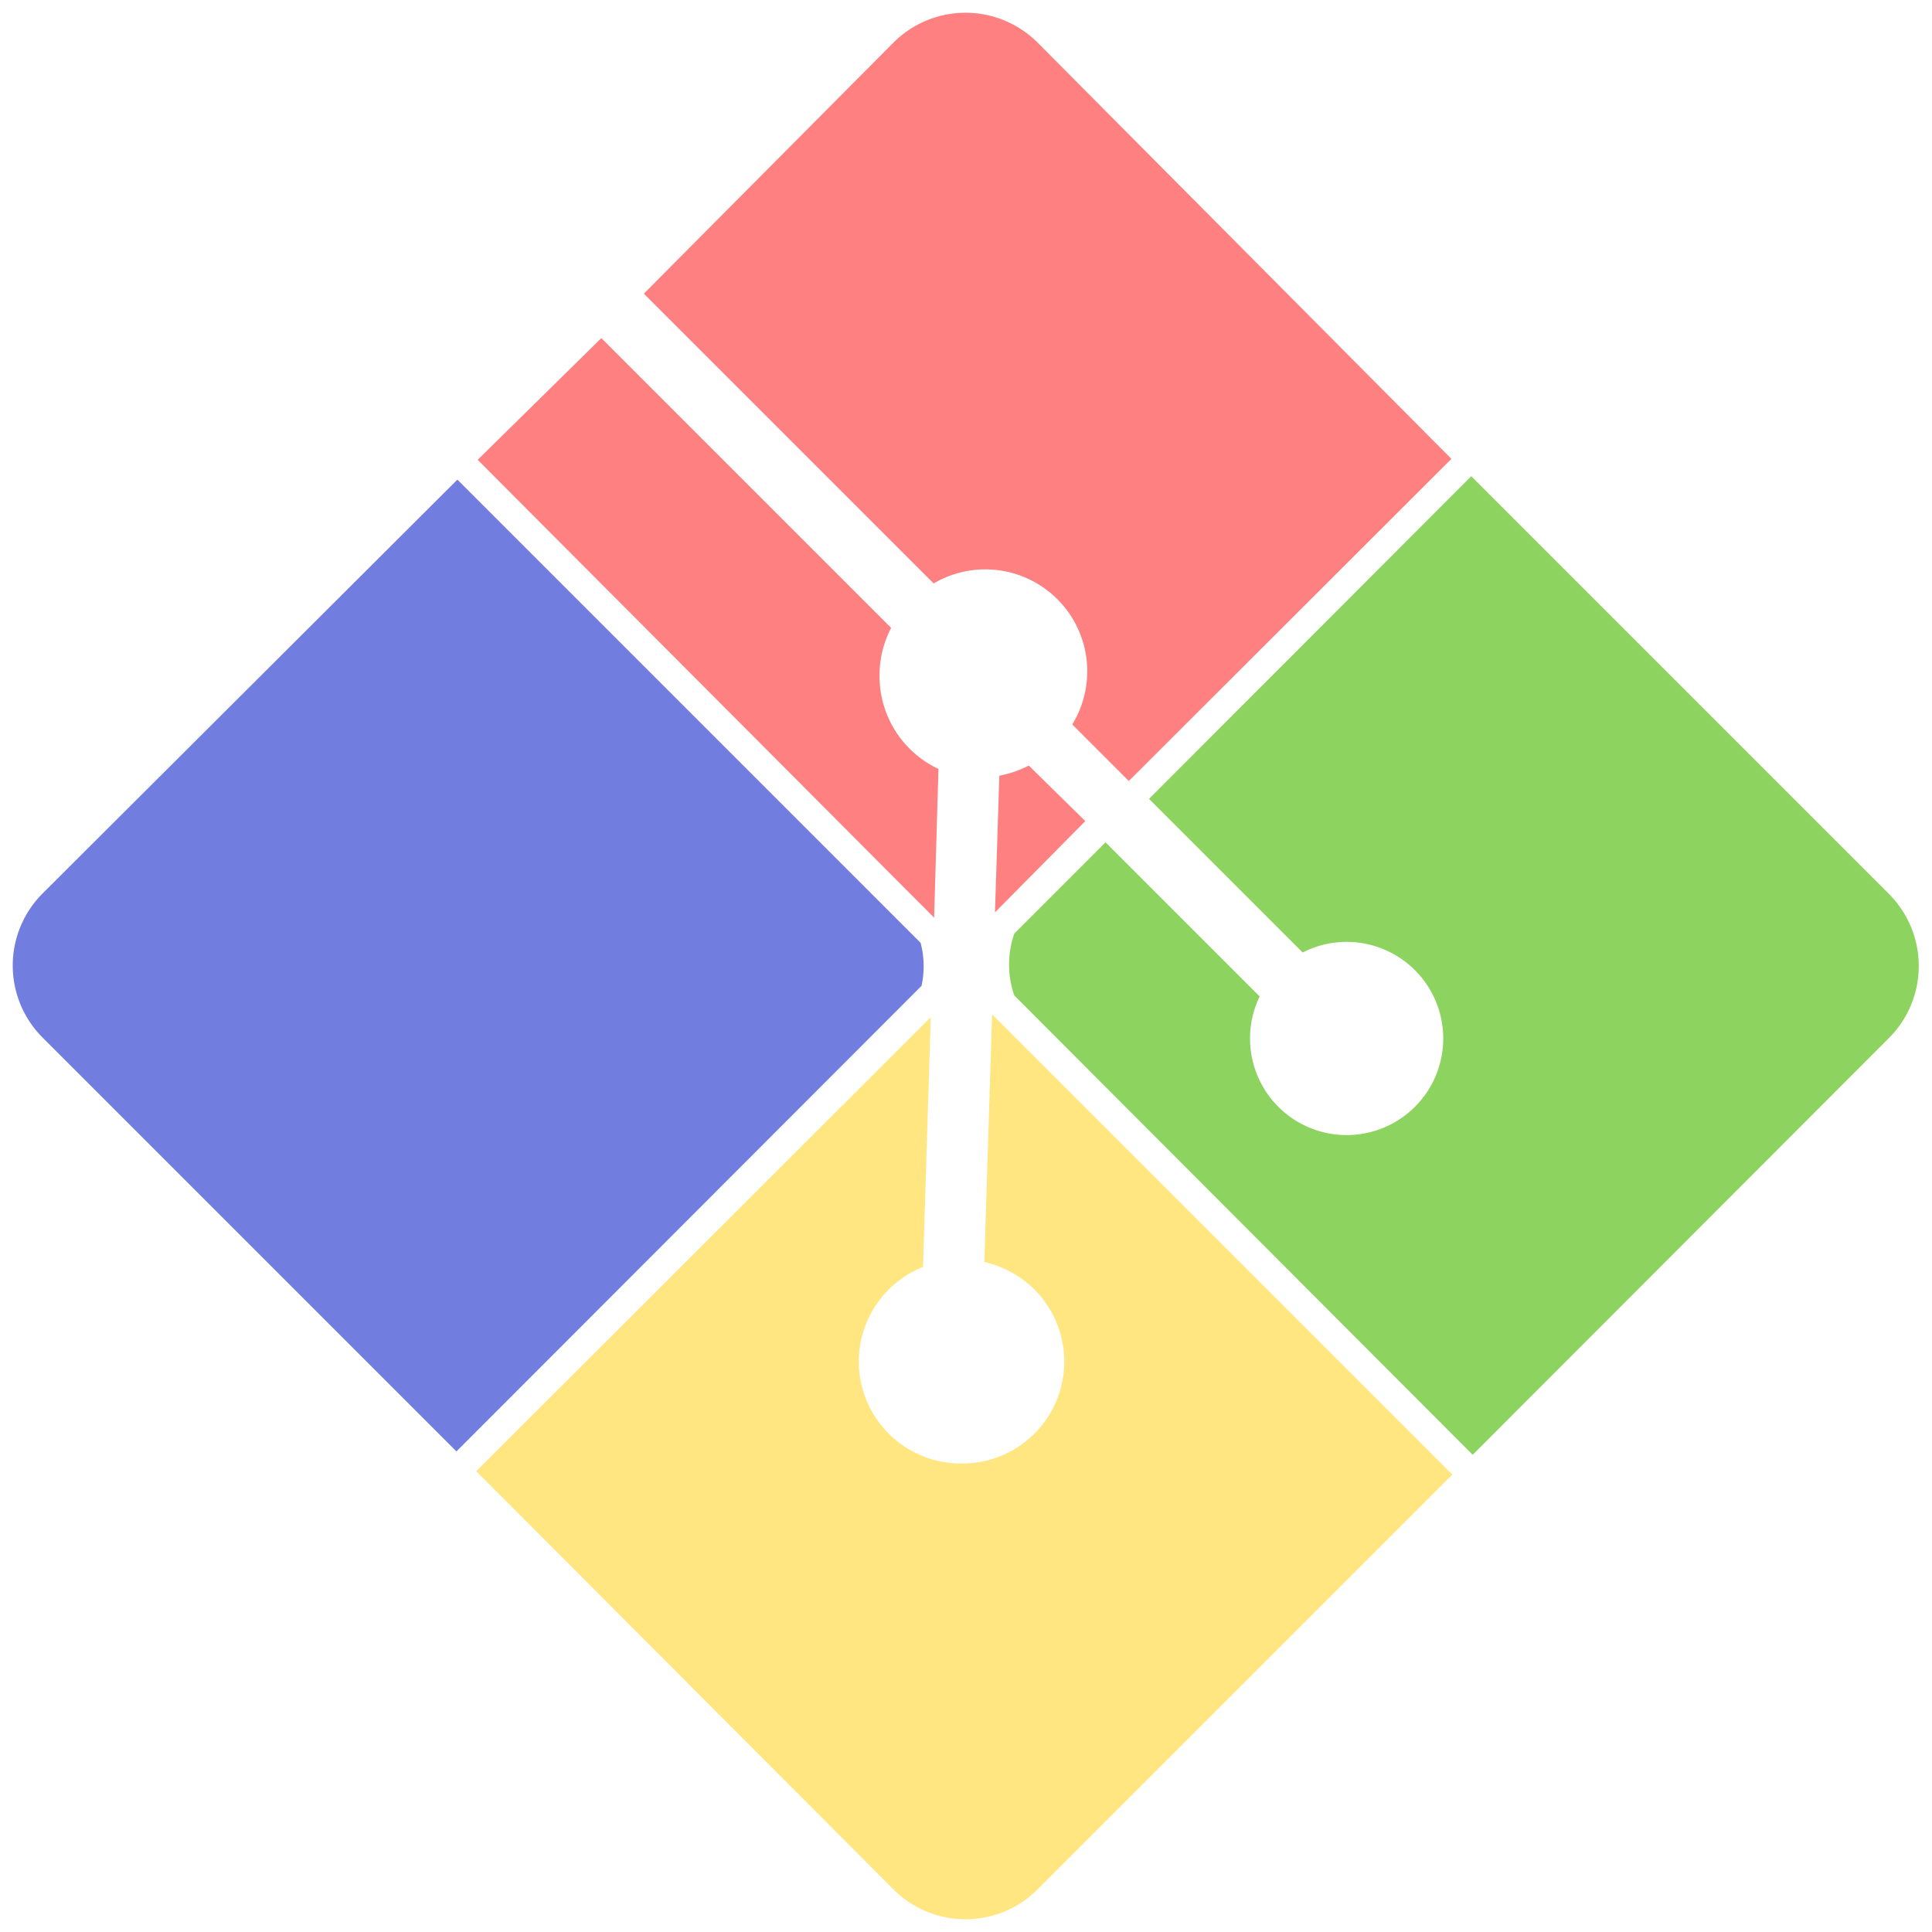 <svg xmlns="http://www.w3.org/2000/svg" viewBox="0 0 40 40">
    <title>bash</title>
    <g id="Bash">
        <path d="M21.49.89a2.11,2.11,0,0,0-3,0L13.33,6.08l6,6A2.11,2.11,0,0,1,22.2,15l1.17,1.17,6.68-6.67Z" style="fill:#ff8080"/>
        <path d="M18.21,14a2.11,2.11,0,0,1,.24-1l-6-6L9.89,9.52,19.34,19l.09-3.08A2.12,2.12,0,0,1,18.21,14Z" style="fill:#ff8080"/>
        <path d="M20.69,16.06l-.09,2.83L22.47,17,21.3,15.85A2.21,2.21,0,0,1,20.69,16.06Z" style="fill:#ff8080"/>
        <path d="M19.08,20.41h0L9.45,30.05.89,21.49a2.11,2.11,0,0,1,0-3L9.47,9.93l9.59,9.59A1.91,1.91,0,0,1,19.08,20.41Z" style="fill:#727de0"/>
        <path d="M30.07,30.53l-8.58,8.58a2.11,2.11,0,0,1-3,0L9.86,30.46l9.41-9.4-.16,5.17a2.11,2.11,0,0,0,.78,4.07,2.11,2.11,0,0,0,.49-4.17L20.54,21Z" style="fill:#ffe680"/>
        <path d="M39.11,21.49l-8.62,8.63L21,20.61a1.94,1.94,0,0,1,0-1.28l1.89-1.89,3.19,3.19a2,2,0,1,0,.89-.91l-3.18-3.18,6.67-6.68,8.65,8.65A2.11,2.11,0,0,1,39.11,21.49Z" style="fill:#8dd35f"/>
    </g>
</svg>